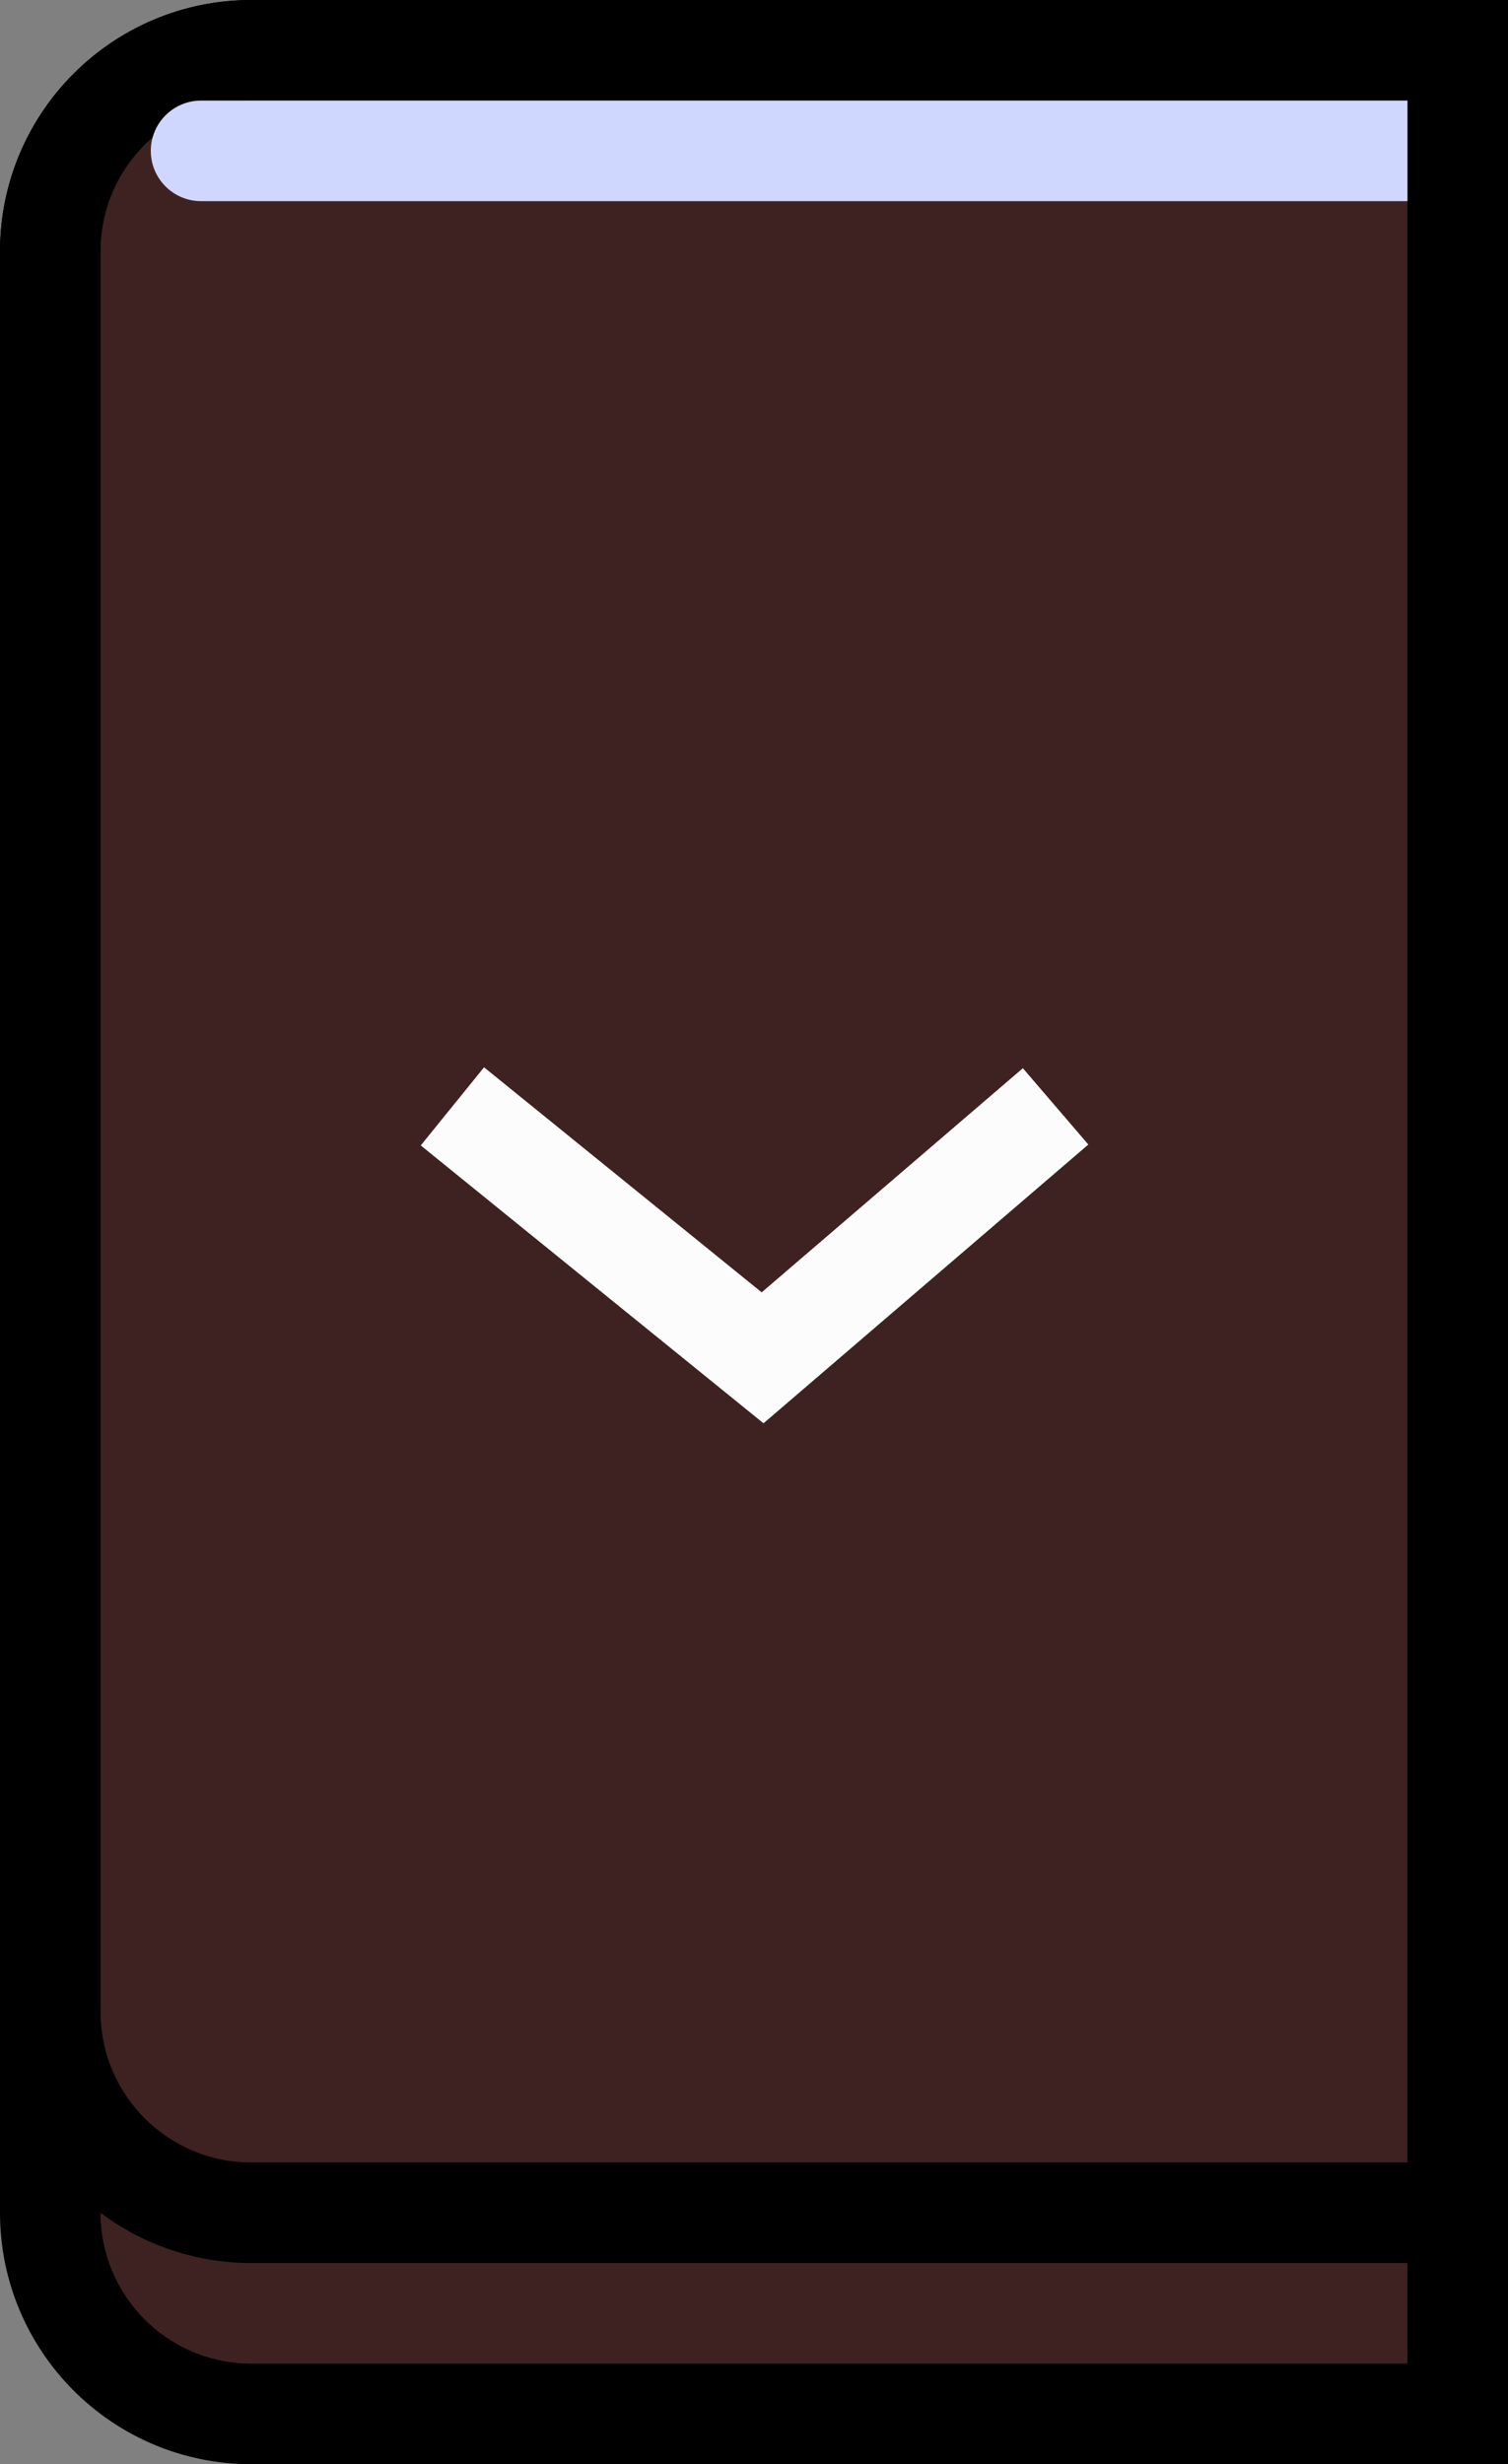 <svg width="30" height="49" viewBox="0 0 30 49" fill="none" xmlns="http://www.w3.org/2000/svg">
<rect x="0" y="0" width="30" height="49" fill="#808080" stroke="none"/>
<path d="M5 1H29V48H5C2.791 48 1 46.209 1 44V5C1 2.791 2.791 1 5 1Z" fill="#3E2221" stroke="black" stroke-width="2"/>
<path d="M5 1H29V44H5C2.791 44 1 42.209 1 40V5C1 2.791 2.791 1 5 1Z" fill="#3E2221" stroke="black" stroke-width="2"/>
<path d="M9 22L15.171 27L21 22" stroke="#FCFCFC" stroke-width="2"/>
<path d="M4 2C3.448 2 3 2.448 3 3C3 3.552 3.448 4 4 4L4 2ZM4 3L4 4L28 4L28 3L28 2L4 2L4 3Z" fill="#D0D7FF"/>
</svg>
